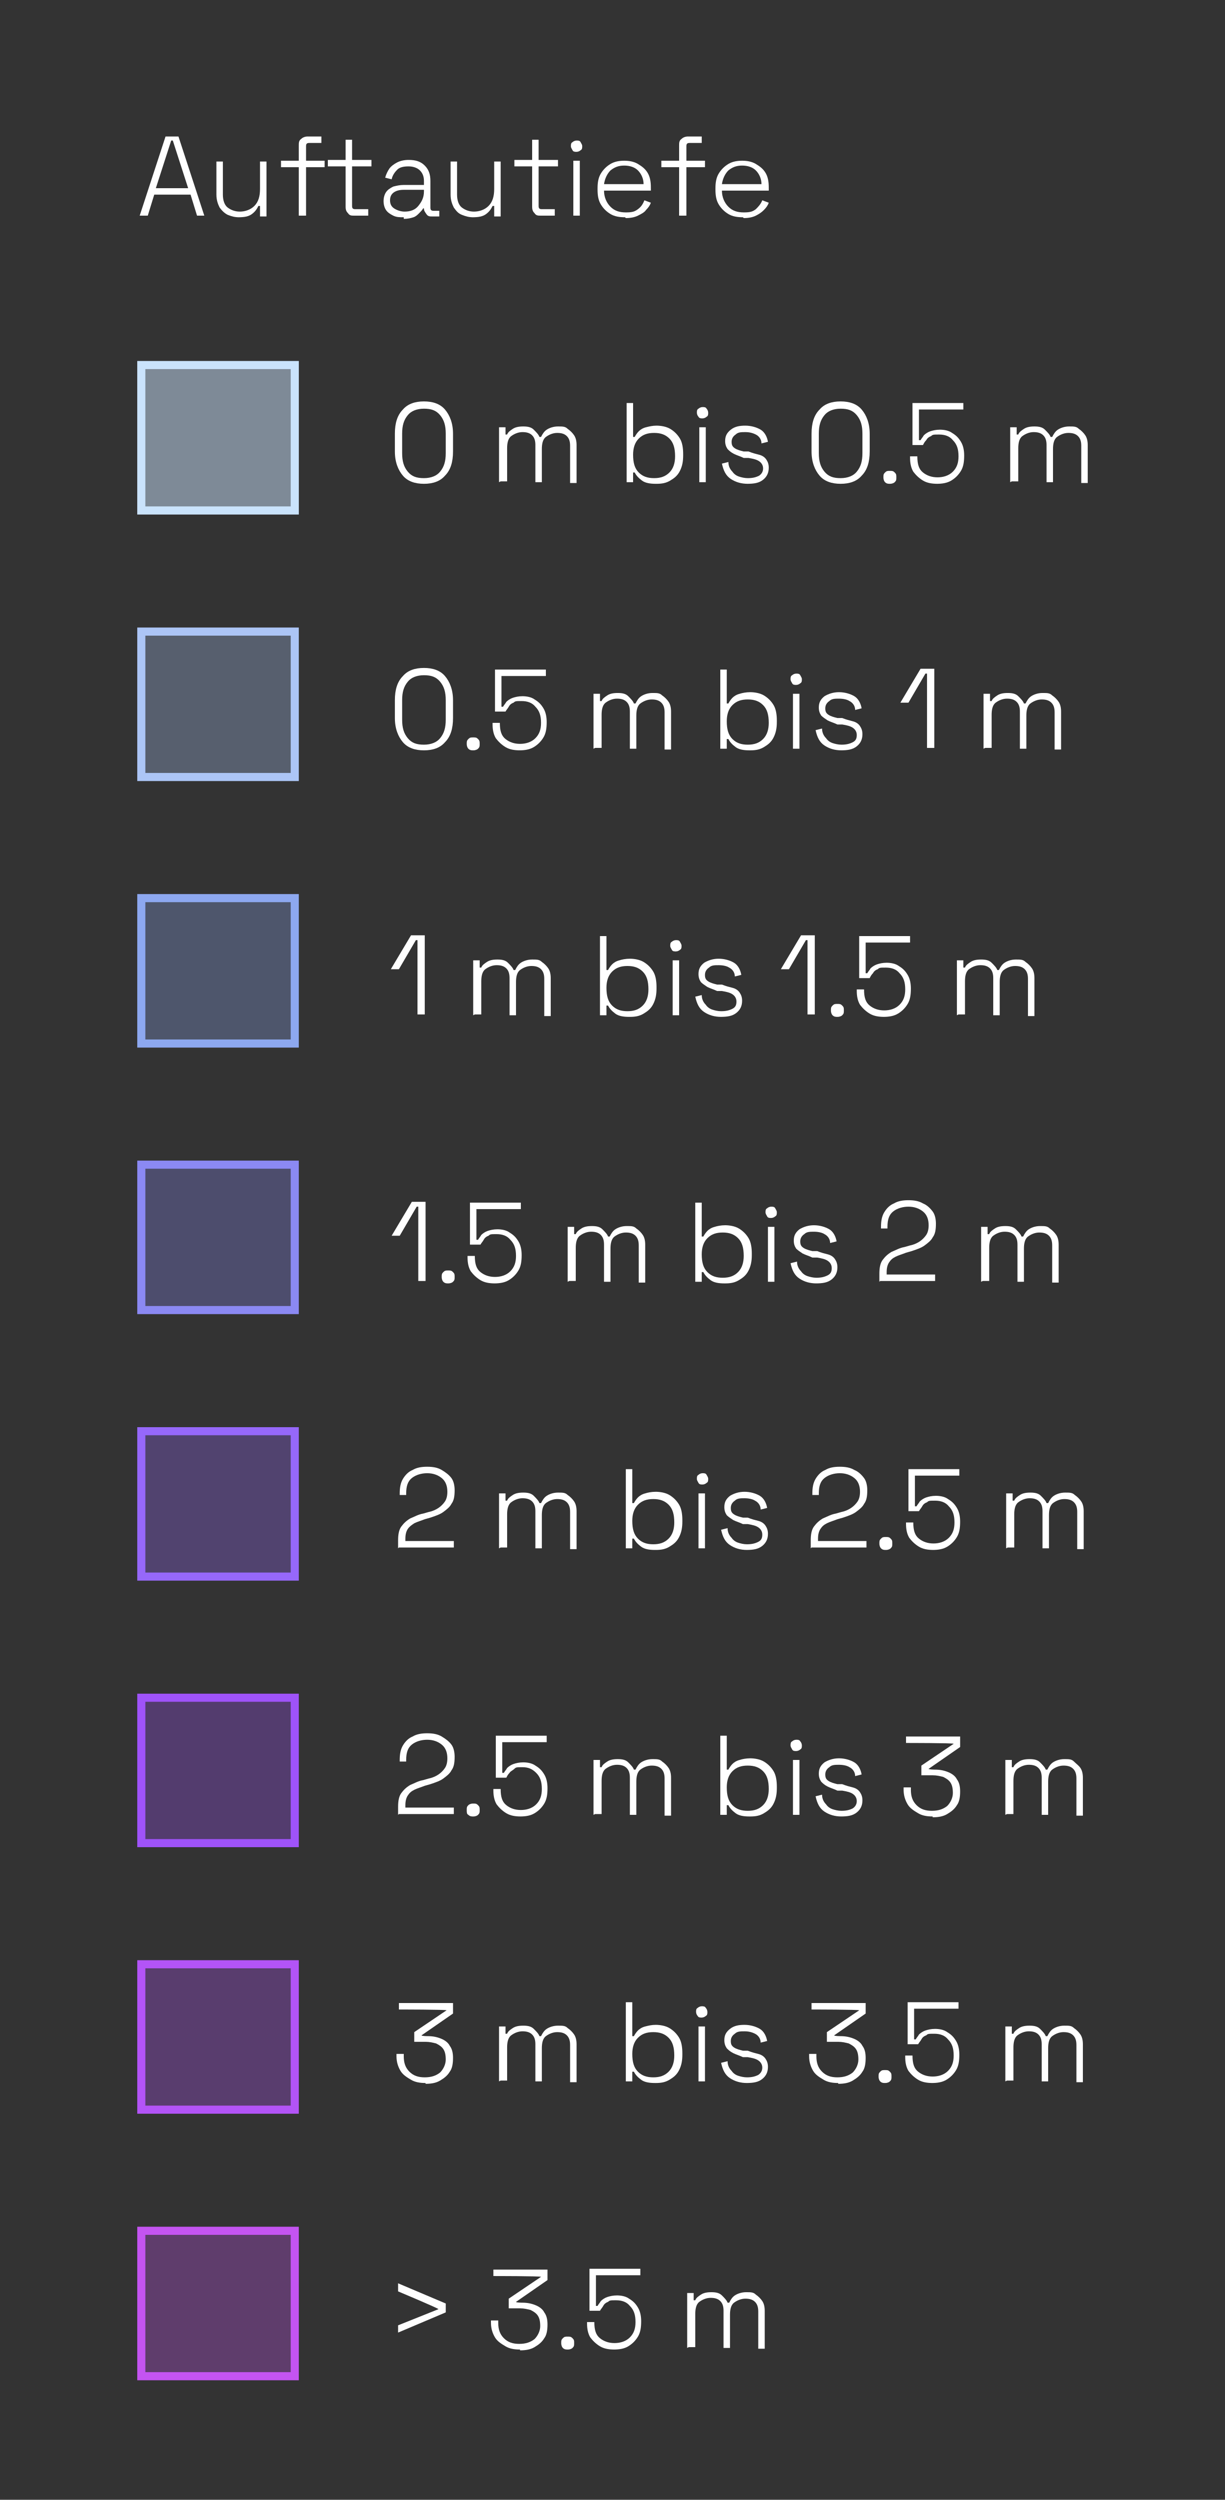 <?xml version="1.0" encoding="UTF-8"?>
<svg id="Ebene_1" data-name="Ebene 1" xmlns="http://www.w3.org/2000/svg" version="1.1" viewBox="0 0 151.7 309.5">
  <rect x="0" y="0" width="151.7" height="309.5" fill="#333333" stroke="none"/>
  <defs>
    <style>
      .cls-1 {
        fill: #8da8f0;
      }

      .cls-1, .cls-2, .cls-3, .cls-4, .cls-5, .cls-6, .cls-7, .cls-8, .cls-9 {
        stroke-width: 0px;
      }

      .cls-1, .cls-3, .cls-4, .cls-5, .cls-6, .cls-8 {
        opacity: .3;
      }

      .cls-10 {
        stroke: #b354f7;
      }

      .cls-10, .cls-11, .cls-12, .cls-13, .cls-14, .cls-15, .cls-16, .cls-17 {
        fill: none;
      }

      .cls-11 {
        stroke: #acc5f6;
      }

      .cls-18 {
        isolation: isolate;
      }

      .cls-12 {
        stroke: #cae3fc;
      }

      .cls-2 {
        fill: #cae3fc;
        opacity: .5;
      }

      .cls-3 {
        fill: #9668fa;
      }

      .cls-4 {
        fill: #acc5f6;
      }

      .cls-5 {
        fill: #8b89f3;
      }

      .cls-6 {
        fill: #b354f7;
      }

      .cls-13 {
        stroke: #8b89f3;
      }

      .cls-7 {
        fill: #fff;
      }

      .cls-14 {
        stroke: #9668fa;
      }

      .cls-15 {
        stroke: #8da8f0;
      }

      .cls-8 {
        fill: #9f53f9;
      }

      .cls-16 {
        stroke: #9f53f9;
      }

      .cls-17 {
        stroke: #c454f1;
        stroke-miterlimit: 10;
      }

      .cls-9 {
        fill: #c454f1;
        opacity: .3;
      }
    </style>
  </defs>
  <rect class="cls-2" x="17" y="44.7" width="20" height="19"/>
  <rect class="cls-12" x="17.5" y="45.2" width="19" height="18"/>
  <rect class="cls-3" x="17" y="176.7" width="20" height="19"/>
  <rect class="cls-14" x="17.5" y="177.2" width="19" height="18"/>
  <rect class="cls-4" x="17" y="77.7" width="20" height="19"/>
  <rect class="cls-11" x="17.5" y="78.2" width="19" height="18"/>
  <rect class="cls-8" x="17" y="209.7" width="20" height="19"/>
  <rect class="cls-16" x="17.5" y="210.2" width="19" height="18"/>
  <rect class="cls-1" x="17" y="110.7" width="20" height="19"/>
  <rect class="cls-15" x="17.5" y="111.2" width="19" height="18"/>
  <rect class="cls-6" x="17" y="242.7" width="20" height="19"/>
  <rect class="cls-10" x="17.5" y="243.2" width="19" height="18"/>
  <rect class="cls-5" x="17" y="143.7" width="20" height="19"/>
  <rect class="cls-13" x="17.5" y="144.2" width="19" height="18"/>
  <rect class="cls-9" x="17" y="275.7" width="20" height="19"/>
  <rect class="cls-17" x="17.5" y="276.2" width="19" height="18"/>
  <g id="_0_m_bis_0.5_m" data-name=" 0 m bis 0.5 m" class="cls-18">
    <g class="cls-18">
      <path class="cls-7" d="M52.5,59.9c-1.1,0-2-.3-2.6-1-.6-.7-1-1.7-1-3v-2.2c0-1.3.3-2.3,1-3,.6-.7,1.5-1,2.6-1s2,.3,2.6,1c.6.7,1,1.7,1,3v2.2c0,1.3-.3,2.3-1,3-.6.7-1.5,1-2.6,1ZM52.5,59.2c.9,0,1.6-.3,2-.8.5-.6.7-1.3.7-2.3v-2.4c0-1-.2-1.7-.7-2.3-.5-.6-1.1-.8-2-.8s-1.6.3-2,.8c-.5.6-.7,1.3-.7,2.3v2.4c0,1,.2,1.7.7,2.3.5.6,1.1.8,2,.8Z"/>
      <path class="cls-7" d="M61.8,59.7v-6.8h.8v.9h.2c.1-.3.4-.5.7-.7.3-.2.7-.3,1.3-.3s1,.1,1.3.4c.3.3.6.6.7.9h.2c.2-.4.4-.7.7-.9s.8-.4,1.4-.4.9,0,1.2.3c.3.2.6.5.8.8.2.3.3.7.3,1.2v4.7h-.8v-4.6c0-.5-.1-.9-.4-1.2s-.7-.4-1.2-.4-1,.2-1.4.5c-.4.3-.5.9-.5,1.5v4.1h-.8v-4.6c0-.5-.1-.9-.4-1.2s-.7-.4-1.2-.4-1,.2-1.4.5c-.4.3-.5.9-.5,1.5v4.1h-.8Z"/>
      <path class="cls-7" d="M81.2,59.9c-.7,0-1.3-.1-1.7-.4-.4-.3-.7-.6-.9-1h-.2v1.2h-.8v-9.8h.8v4.2h.2c.1-.2.3-.5.5-.7.2-.2.5-.4.9-.5.4-.1.8-.2,1.3-.2s1.2.1,1.7.4c.5.3.9.7,1.2,1.2.3.5.4,1.2.4,1.9v.2c0,.7-.1,1.3-.4,1.9s-.7.9-1.2,1.2c-.5.3-1,.4-1.7.4ZM81,59.2c.8,0,1.4-.2,1.9-.7.5-.5.7-1.2.7-2h0c0-1-.2-1.7-.7-2.2s-1.1-.7-1.9-.7-1.4.2-1.9.7-.7,1.2-.7,2h0c0,1,.2,1.7.7,2.2.5.5,1.1.7,1.9.7Z"/>
      <path class="cls-7" d="M87,51.8c-.2,0-.4,0-.5-.2-.1-.1-.2-.3-.2-.5s0-.4.2-.5c.1-.1.3-.2.5-.2s.4,0,.5.2c.1.1.2.3.2.5s0,.4-.2.5c-.1.1-.3.2-.5.2ZM86.6,59.7v-6.8h.8v6.8h-.8Z"/>
      <path class="cls-7" d="M92.6,59.9c-.8,0-1.5-.2-2.1-.6-.6-.4-.9-1-1.1-1.9l.8-.2c0,.5.2.9.5,1.2.2.3.5.5.8.6.3.1.7.2,1.1.2.6,0,1-.1,1.4-.3.3-.2.5-.5.5-.9s-.2-.7-.5-.9c-.3-.2-.7-.3-1.3-.4h-.6c-.4-.2-.8-.3-1.2-.5s-.6-.4-.8-.6c-.2-.3-.3-.6-.3-1,0-.6.2-1,.7-1.4s1.1-.5,1.8-.5,1.4.2,1.9.5c.5.3.8.9.9,1.5l-.8.2c0-.5-.3-.9-.7-1.1-.4-.2-.8-.3-1.3-.3s-.9,0-1.2.3c-.3.2-.5.5-.5.9s.1.6.4.8c.3.2.7.3,1.1.4h.6c.5.2.9.3,1.3.4.4.1.7.3.9.6.2.3.3.6.3,1,0,.6-.2,1.1-.7,1.5-.5.4-1.1.5-2,.5Z"/>
      <path class="cls-7" d="M104.1,59.9c-1.1,0-2-.3-2.6-1-.6-.7-1-1.7-1-3v-2.2c0-1.3.3-2.3,1-3,.6-.7,1.5-1,2.6-1s2,.3,2.6,1c.6.7,1,1.7,1,3v2.2c0,1.3-.3,2.3-1,3-.6.7-1.5,1-2.6,1ZM104.1,59.2c.9,0,1.6-.3,2-.8.5-.6.7-1.3.7-2.3v-2.4c0-1-.2-1.7-.7-2.3-.5-.6-1.1-.8-2-.8s-1.6.3-2,.8c-.5.6-.7,1.3-.7,2.3v2.4c0,1,.2,1.7.7,2.3.5.6,1.1.8,2,.8Z"/>
      <path class="cls-7" d="M110.2,59.9c-.2,0-.4,0-.6-.2-.1-.1-.2-.3-.2-.6s0-.4.2-.6.3-.2.6-.2.4,0,.6.2.2.3.2.6,0,.4-.2.6c-.1.1-.3.2-.6.2Z"/>
      <path class="cls-7" d="M116.1,59.9c-.7,0-1.3-.1-1.8-.4-.5-.3-.9-.7-1.2-1.1-.3-.5-.4-1.1-.4-1.7v-.2h.9c0,1,.2,1.6.7,2,.5.4,1.1.6,1.8.6s1.4-.2,1.9-.7c.5-.5.7-1.1.7-1.9h0c0-.9-.2-1.5-.7-2-.4-.5-1-.7-1.7-.7s-.8,0-1,.2c-.3.1-.5.3-.6.5-.2.2-.3.4-.4.6h-1.3v-5.2h6.3v.8h-5.5v3.8h.2c.1-.2.3-.4.4-.6.2-.2.5-.4.8-.5s.7-.2,1.2-.2,1.1.1,1.5.4c.5.3.8.6,1.1,1.1s.4,1.1.4,1.7h0c0,.8-.1,1.4-.4,1.9s-.7.9-1.2,1.2-1.1.4-1.8.4Z"/>
      <path class="cls-7" d="M125.1,59.7v-6.8h.8v.9h.2c.1-.3.4-.5.7-.7.3-.2.7-.3,1.3-.3s1,.1,1.3.4.6.6.7.9h.2c.2-.4.4-.7.7-.9s.8-.4,1.4-.4.9,0,1.2.3c.3.2.6.5.8.8.2.3.3.7.3,1.2v4.7h-.8v-4.6c0-.5-.1-.9-.4-1.2s-.7-.4-1.2-.4-1,.2-1.4.5c-.4.3-.5.9-.5,1.5v4.1h-.8v-4.6c0-.5-.1-.9-.4-1.2s-.7-.4-1.2-.4-1,.2-1.4.5-.5.9-.5,1.5v4.1h-.8Z"/>
    </g>
  </g>
  <g id="_1_m_bis_1.5_m" data-name=" 1 m bis 1.5 m" class="cls-18">
    <g class="cls-18">
      <path class="cls-7" d="M51.7,125.7v-9.3h-.2l-2.1,3.6h-1l2.5-4.2h1.7v9.8h-.9Z"/>
      <path class="cls-7" d="M58.6,125.7v-6.8h.8v.9h.2c.1-.3.4-.5.7-.7.3-.2.7-.3,1.3-.3s1,.1,1.3.4c.3.3.6.6.7.9h.2c.2-.4.4-.7.7-.9s.8-.4,1.4-.4.9,0,1.2.3c.3.2.6.5.8.8.2.3.3.7.3,1.2v4.7h-.8v-4.6c0-.5-.1-.9-.4-1.2s-.7-.4-1.2-.4-1,.2-1.4.5c-.4.3-.5.9-.5,1.5v4.1h-.8v-4.6c0-.5-.1-.9-.4-1.2s-.7-.4-1.2-.4-1,.2-1.4.5c-.4.3-.5.9-.5,1.5v4.1h-.8Z"/>
      <path class="cls-7" d="M77.9,125.9c-.7,0-1.3-.1-1.7-.4s-.7-.6-.9-1h-.2v1.2h-.8v-9.8h.8v4.2h.2c.1-.2.3-.5.5-.7.2-.2.5-.4.9-.5.3-.1.8-.2,1.3-.2s1.2.1,1.7.4c.5.3.9.7,1.2,1.2.3.5.4,1.2.4,1.9v.2c0,.7-.1,1.3-.4,1.9s-.7.9-1.2,1.2c-.5.3-1,.4-1.7.4ZM77.7,125.2c.8,0,1.4-.2,1.9-.7.5-.5.7-1.2.7-2h0c0-1-.2-1.7-.7-2.2-.5-.5-1.1-.7-1.9-.7s-1.4.2-1.9.7-.7,1.2-.7,2h0c0,1,.2,1.7.7,2.2.5.5,1.1.7,1.9.7Z"/>
      <path class="cls-7" d="M83.7,117.8c-.2,0-.4,0-.5-.2s-.2-.3-.2-.5,0-.4.2-.5c.1-.1.3-.2.5-.2s.4,0,.5.2.2.3.2.5,0,.4-.2.5c-.1.1-.3.2-.5.2ZM83.3,125.7v-6.8h.8v6.8h-.8Z"/>
      <path class="cls-7" d="M89.3,125.9c-.8,0-1.5-.2-2.1-.6-.6-.4-.9-1-1.1-1.9l.8-.2c0,.5.2.9.5,1.2.2.3.5.5.8.6s.7.2,1.1.2c.6,0,1-.1,1.4-.3s.5-.5.5-.9-.2-.7-.5-.9c-.3-.2-.7-.3-1.3-.4h-.6c-.4-.2-.8-.3-1.2-.5-.3-.2-.6-.4-.8-.6-.2-.3-.3-.6-.3-1,0-.6.2-1,.7-1.4.5-.3,1.1-.5,1.8-.5s1.4.2,1.9.5c.5.3.8.9.9,1.5l-.8.2c0-.5-.3-.9-.7-1.1-.3-.2-.8-.3-1.3-.3s-.9,0-1.2.3c-.3.2-.5.5-.5.9s.1.6.4.8.7.3,1.1.4h.6c.5.2.9.3,1.3.4s.7.3.9.6c.2.3.3.6.3,1,0,.6-.2,1.1-.7,1.5-.5.4-1.1.5-2,.5Z"/>
      <path class="cls-7" d="M100,125.7v-9.3h-.2l-2.1,3.6h-1l2.5-4.2h1.7v9.8h-.9Z"/>
      <path class="cls-7" d="M103.7,125.9c-.2,0-.4,0-.6-.2-.1-.1-.2-.3-.2-.6s0-.4.2-.6.3-.2.6-.2.4,0,.6.2.2.3.2.6,0,.4-.2.6c-.1.1-.3.2-.6.2Z"/>
      <path class="cls-7" d="M109.5,125.9c-.7,0-1.3-.1-1.8-.4-.5-.3-.9-.7-1.2-1.1-.3-.5-.4-1.1-.4-1.7v-.2h.9c0,1,.2,1.6.7,2,.5.4,1.1.6,1.8.6s1.4-.2,1.9-.7c.5-.5.7-1.1.7-1.9h0c0-.9-.2-1.5-.7-2-.4-.5-1-.7-1.7-.7s-.8,0-1,.2c-.3.1-.5.3-.6.5-.2.2-.3.4-.4.6h-1.3v-5.2h6.3v.8h-5.5v3.8h.2c.1-.2.3-.4.4-.6.2-.2.5-.4.8-.5s.7-.2,1.2-.2,1.1.1,1.5.4c.5.3.8.6,1.1,1.1s.4,1.1.4,1.7h0c0,.8-.1,1.4-.4,1.9s-.7.9-1.2,1.2-1.1.4-1.8.4Z"/>
      <path class="cls-7" d="M118.5,125.7v-6.8h.8v.9h.2c.1-.3.4-.5.7-.7.3-.2.7-.3,1.3-.3s1,.1,1.3.4.6.6.7.9h.2c.2-.4.4-.7.7-.9s.8-.4,1.4-.4.9,0,1.2.3c.3.2.6.5.8.8.2.3.3.7.3,1.2v4.7h-.8v-4.6c0-.5-.1-.9-.4-1.2s-.7-.4-1.2-.4-1,.2-1.4.5c-.4.3-.5.9-.5,1.5v4.1h-.8v-4.6c0-.5-.1-.9-.4-1.2s-.7-.4-1.2-.4-1,.2-1.4.5-.5.9-.5,1.5v4.1h-.8Z"/>
    </g>
  </g>
  <g id="_2_m_bis_2.5_m" data-name=" 2 m bis 2.5 m" class="cls-18">
    <g class="cls-18">
      <path class="cls-7" d="M49.3,191.7v-1c0-.7.1-1.3.4-1.7s.6-.7,1.1-1c.5-.2,1-.5,1.6-.6l.7-.2c.5-.1.9-.3,1.2-.5.3-.2.6-.5.8-.8.2-.3.3-.7.3-1.2h0c0-.7-.2-1.3-.7-1.7-.5-.4-1.1-.6-1.8-.6s-1.4.2-1.9.6c-.5.4-.7,1-.7,1.9v.2h-.8v-.2c0-.7.1-1.3.4-1.8.3-.5.7-.9,1.2-1.1.5-.3,1.1-.4,1.8-.4s1.3.1,1.8.4.9.6,1.2,1c.3.4.4,1,.4,1.5h0c0,.8-.1,1.3-.4,1.7-.2.4-.6.7-1,1-.4.3-1,.5-1.6.7l-.7.2c-.5.2-.9.3-1.3.5-.3.2-.6.4-.8.7-.2.3-.3.7-.3,1.2v.3h6v.8h-6.8Z"/>
      <path class="cls-7" d="M61.8,191.7v-6.8h.8v.9h.2c.1-.3.4-.5.7-.7.3-.2.7-.3,1.3-.3s1,.1,1.3.4c.3.3.6.6.7.9h.2c.2-.4.4-.7.7-.9s.8-.4,1.4-.4.9,0,1.2.3c.3.2.6.5.8.8.2.3.3.7.3,1.2v4.7h-.8v-4.6c0-.5-.1-.9-.4-1.2s-.7-.4-1.2-.4-1,.2-1.4.5c-.4.3-.5.9-.5,1.5v4.1h-.8v-4.6c0-.5-.1-.9-.4-1.2s-.7-.4-1.2-.4-1,.2-1.4.5c-.4.3-.5.9-.5,1.5v4.1h-.8Z"/>
      <path class="cls-7" d="M81.1,191.9c-.7,0-1.3-.1-1.7-.4s-.7-.6-.9-1h-.2v1.2h-.8v-9.8h.8v4.2h.2c.1-.2.3-.5.5-.7.2-.2.5-.4.9-.5.3-.1.8-.2,1.3-.2s1.2.1,1.7.4c.5.3.9.7,1.2,1.2.3.5.4,1.2.4,1.9v.2c0,.7-.1,1.3-.4,1.9s-.7.9-1.2,1.2c-.5.3-1,.4-1.7.4ZM80.9,191.2c.8,0,1.4-.2,1.9-.7.5-.5.7-1.2.7-2h0c0-1-.2-1.7-.7-2.2-.5-.5-1.1-.7-1.9-.7s-1.4.2-1.9.7-.7,1.2-.7,2h0c0,1,.2,1.7.7,2.2.5.5,1.1.7,1.9.7Z"/>
      <path class="cls-7" d="M87,183.8c-.2,0-.4,0-.5-.2s-.2-.3-.2-.5,0-.4.2-.5c.1-.1.3-.2.5-.2s.4,0,.5.2.2.3.2.5,0,.4-.2.5c-.1.1-.3.2-.5.2ZM86.5,191.7v-6.8h.8v6.8h-.8Z"/>
      <path class="cls-7" d="M92.5,191.9c-.8,0-1.5-.2-2.1-.6-.6-.4-.9-1-1.1-1.9l.8-.2c0,.5.2.9.5,1.2.2.3.5.5.8.6s.7.2,1.1.2c.6,0,1-.1,1.4-.3s.5-.5.5-.9-.2-.7-.5-.9c-.3-.2-.7-.3-1.3-.4h-.6c-.4-.2-.8-.3-1.2-.5-.3-.2-.6-.4-.8-.6-.2-.3-.3-.6-.3-1,0-.6.2-1,.7-1.4.5-.3,1.1-.5,1.8-.5s1.4.2,1.9.5c.5.3.8.9.9,1.5l-.8.2c0-.5-.3-.9-.7-1.1-.3-.2-.8-.3-1.3-.3s-.9,0-1.2.3c-.3.2-.5.5-.5.9s.1.6.4.8.7.3,1.1.4h.6c.5.2.9.3,1.3.4s.7.3.9.6c.2.3.3.6.3,1,0,.6-.2,1.1-.7,1.5-.5.4-1.1.5-2,.5Z"/>
      <path class="cls-7" d="M100.4,191.7v-1c0-.7.1-1.3.4-1.7s.6-.7,1.1-1c.5-.2,1-.5,1.6-.6l.7-.2c.5-.1.9-.3,1.2-.5.3-.2.6-.5.8-.8s.3-.7.3-1.2h0c0-.7-.2-1.3-.7-1.7-.5-.4-1.1-.6-1.8-.6s-1.4.2-1.9.6c-.5.4-.7,1-.7,1.9v.2h-.8v-.2c0-.7.1-1.3.4-1.8s.7-.9,1.2-1.1c.5-.3,1.1-.4,1.8-.4s1.3.1,1.8.4c.5.2.9.6,1.2,1s.4,1,.4,1.5h0c0,.8-.1,1.3-.4,1.7-.2.4-.6.7-1,1-.4.3-1,.5-1.6.7l-.7.2c-.5.2-.9.3-1.3.5-.4.2-.6.4-.8.7-.2.3-.3.7-.3,1.2v.3h6v.8h-6.8Z"/>
      <path class="cls-7" d="M109.7,191.9c-.2,0-.4,0-.6-.2-.1-.1-.2-.3-.2-.6s0-.4.2-.6.3-.2.6-.2.4,0,.6.2.2.3.2.6,0,.4-.2.6c-.1.1-.3.2-.6.2Z"/>
      <path class="cls-7" d="M115.6,191.9c-.7,0-1.3-.1-1.8-.4s-.9-.7-1.2-1.1c-.3-.5-.4-1.1-.4-1.7v-.2h.9c0,1,.2,1.6.7,2s1.1.6,1.8.6,1.4-.2,1.9-.7c.5-.5.7-1.1.7-1.9h0c0-.9-.2-1.5-.7-2-.4-.5-1-.7-1.7-.7s-.8,0-1,.2c-.3.1-.5.3-.6.5s-.3.4-.4.6h-1.3v-5.2h6.3v.8h-5.5v3.8h.2c.1-.2.3-.4.4-.6.2-.2.5-.4.8-.5.3-.1.7-.2,1.2-.2s1.1.1,1.5.4c.5.3.8.6,1.1,1.1.3.5.4,1.1.4,1.7h0c0,.8-.1,1.4-.4,1.9s-.7.9-1.2,1.2-1.1.4-1.8.4Z"/>
      <path class="cls-7" d="M124.6,191.7v-6.8h.8v.9h.2c.1-.3.4-.5.7-.7.3-.2.7-.3,1.3-.3s1,.1,1.3.4c.3.3.6.6.7.9h.2c.2-.4.4-.7.7-.9s.8-.4,1.4-.4.9,0,1.2.3c.3.2.6.5.8.8.2.3.3.7.3,1.2v4.7h-.8v-4.6c0-.5-.1-.9-.4-1.2s-.7-.4-1.2-.4-1,.2-1.4.5c-.4.3-.5.9-.5,1.5v4.1h-.8v-4.6c0-.5-.1-.9-.4-1.2s-.7-.4-1.2-.4-1,.2-1.4.5c-.4.3-.5.9-.5,1.5v4.1h-.8Z"/>
    </g>
  </g>
  <g id="_2.5_m_bis_3_m" data-name=" 2.5 m bis 3 m" class="cls-18">
    <g class="cls-18">
      <path class="cls-7" d="M49.3,224.7v-1c0-.7.1-1.3.4-1.7s.6-.7,1.1-1c.5-.2,1-.5,1.6-.6l.7-.2c.5-.1.9-.3,1.2-.5.3-.2.6-.5.8-.8.2-.3.3-.7.3-1.2h0c0-.7-.2-1.3-.7-1.7-.5-.4-1.1-.6-1.8-.6s-1.4.2-1.9.6c-.5.4-.7,1-.7,1.9v.2h-.8v-.2c0-.7.1-1.3.4-1.8s.7-.9,1.2-1.1c.5-.3,1.1-.4,1.8-.4s1.3.1,1.8.4.9.6,1.2,1c.3.4.4,1,.4,1.5h0c0,.8-.1,1.3-.4,1.7-.2.4-.6.7-1,1-.4.3-1,.5-1.6.7l-.7.2c-.5.2-.9.3-1.3.5s-.6.4-.8.7c-.2.3-.3.7-.3,1.2v.3h6v.8h-6.8Z"/>
      <path class="cls-7" d="M58.6,224.9c-.2,0-.4,0-.6-.2-.2-.1-.2-.3-.2-.6s0-.4.2-.6c.1-.1.3-.2.6-.2s.4,0,.6.2.2.3.2.6,0,.4-.2.6c-.1.1-.3.2-.6.2Z"/>
      <path class="cls-7" d="M64.5,224.9c-.7,0-1.3-.1-1.8-.4s-.9-.7-1.2-1.1c-.3-.5-.4-1.1-.4-1.7v-.2h.9c0,1,.2,1.6.7,2,.5.4,1.1.6,1.8.6s1.4-.2,1.9-.7c.5-.5.7-1.1.7-1.9h0c0-.9-.2-1.5-.7-2s-1-.7-1.7-.7-.8,0-1,.2-.5.3-.6.5c-.2.2-.3.4-.4.6h-1.3v-5.2h6.3v.8h-5.5v3.8h.2c.1-.2.3-.4.4-.6.2-.2.5-.4.8-.5.3-.1.7-.2,1.2-.2s1.1.1,1.5.4c.5.3.8.6,1.1,1.1.3.5.4,1.1.4,1.7h0c0,.8-.1,1.4-.4,1.9s-.7.9-1.2,1.2c-.5.3-1.1.4-1.8.4Z"/>
      <path class="cls-7" d="M73.5,224.7v-6.8h.8v.9h.2c.1-.3.4-.5.7-.7.3-.2.7-.3,1.3-.3s1,.1,1.3.4c.3.3.6.6.7.9h.2c.2-.4.4-.7.7-.9s.8-.4,1.4-.4.9,0,1.2.3c.3.2.6.5.8.8.2.3.3.7.3,1.2v4.7h-.8v-4.6c0-.5-.1-.9-.4-1.2-.3-.3-.7-.4-1.2-.4s-1,.2-1.4.5-.5.9-.5,1.5v4.1h-.8v-4.6c0-.5-.1-.9-.4-1.2s-.7-.4-1.2-.4-1,.2-1.4.5-.5.9-.5,1.5v4.1h-.8Z"/>
      <path class="cls-7" d="M92.8,224.9c-.7,0-1.3-.1-1.7-.4-.4-.3-.7-.6-.9-1h-.2v1.2h-.8v-9.8h.8v4.2h.2c.1-.2.3-.5.5-.7s.5-.4.9-.5c.3-.1.8-.2,1.3-.2s1.2.1,1.7.4c.5.3.9.7,1.2,1.2.3.5.4,1.2.4,1.9v.2c0,.7-.1,1.3-.4,1.9s-.7.9-1.2,1.2c-.5.3-1,.4-1.7.4ZM92.6,224.2c.8,0,1.4-.2,1.9-.7.5-.5.7-1.2.7-2h0c0-1-.2-1.7-.7-2.2s-1.1-.7-1.9-.7-1.4.2-1.9.7-.7,1.2-.7,2h0c0,1,.2,1.7.7,2.2.5.5,1.1.7,1.9.7Z"/>
      <path class="cls-7" d="M98.6,216.8c-.2,0-.4,0-.5-.2s-.2-.3-.2-.5,0-.4.2-.5c.1-.1.3-.2.5-.2s.4,0,.5.2c.1.1.2.3.2.5s0,.4-.2.5c-.1.1-.3.2-.5.2ZM98.2,224.7v-6.8h.8v6.8h-.8Z"/>
      <path class="cls-7" d="M104.2,224.9c-.8,0-1.5-.2-2.1-.6-.6-.4-.9-1-1.1-1.9l.8-.2c0,.5.2.9.5,1.2.2.3.5.5.8.6.3.1.7.2,1.1.2.6,0,1-.1,1.4-.3.3-.2.5-.5.5-.9s-.2-.7-.5-.9c-.3-.2-.7-.3-1.3-.4h-.6c-.4-.2-.8-.3-1.2-.5s-.6-.4-.8-.6c-.2-.3-.3-.6-.3-1,0-.6.2-1,.7-1.4.5-.3,1.1-.5,1.8-.5s1.4.2,1.9.5c.5.3.8.9.9,1.5l-.8.2c0-.5-.3-.9-.7-1.1-.3-.2-.8-.3-1.3-.3s-.9,0-1.2.3c-.3.2-.5.5-.5.9s.1.6.4.8c.3.2.7.3,1.1.4h.6c.5.2.9.3,1.3.4s.7.3.9.6c.2.3.3.6.3,1,0,.6-.2,1.1-.7,1.5-.5.4-1.1.5-2,.5Z"/>
      <path class="cls-7" d="M115.5,224.9c-.7,0-1.3-.1-1.8-.4-.5-.3-1-.6-1.3-1.1s-.5-1.1-.5-1.8v-.3h.9v.3c0,.8.2,1.4.7,1.9.5.5,1.1.7,1.9.7s1.4-.2,1.9-.6c.4-.4.7-1,.7-1.6h0c0-.6-.1-1-.3-1.3s-.5-.5-.9-.7c-.4-.1-.8-.2-1.3-.2h-1.4v-1.2l4-2.7h0c0-.1-5.9-.1-5.9-.1v-.8h6.7v1.3l-3.9,2.7h0c0,.1.8.1.8.1.6,0,1.1.1,1.6.3s.9.5,1.1.9c.3.4.4.9.4,1.5h0c0,.7-.1,1.3-.4,1.7-.3.5-.7.8-1.2,1.1-.5.3-1.1.4-1.8.4Z"/>
      <path class="cls-7" d="M124.5,224.7v-6.8h.8v.9h.2c.1-.3.4-.5.7-.7.3-.2.7-.3,1.3-.3s1,.1,1.3.4c.3.3.6.6.7.9h.2c.2-.4.4-.7.7-.9s.8-.4,1.4-.4.9,0,1.2.3.6.5.8.8c.2.3.3.7.3,1.2v4.7h-.8v-4.6c0-.5-.1-.9-.4-1.2s-.7-.4-1.2-.4-1,.2-1.4.5c-.4.3-.5.9-.5,1.5v4.1h-.8v-4.6c0-.5-.1-.9-.4-1.2-.3-.3-.7-.4-1.2-.4s-1,.2-1.4.5c-.4.3-.5.9-.5,1.5v4.1h-.8Z"/>
    </g>
  </g>
  <g id="_3_m_bis_3.5_m" data-name=" 3 m bis 3.5 m" class="cls-18">
    <g class="cls-18">
      <path class="cls-7" d="M52.7,257.9c-.7,0-1.3-.1-1.8-.4-.5-.3-1-.6-1.3-1.1-.3-.5-.5-1.1-.5-1.8v-.3h.9v.3c0,.8.2,1.4.7,1.9.5.5,1.1.7,1.9.7s1.4-.2,1.9-.6c.4-.4.7-1,.7-1.6h0c0-.6-.1-1-.3-1.3s-.5-.5-.9-.7c-.4-.1-.8-.2-1.3-.2h-1.4v-1.2l4-2.7h0c0-.1-5.9-.1-5.9-.1v-.8h6.7v1.3l-3.9,2.7h0c0,.1.8.1.8.1.6,0,1.1.1,1.6.3.5.2.9.5,1.1.9.3.4.4.9.4,1.5h0c0,.7-.1,1.3-.4,1.7-.3.5-.7.8-1.2,1.1-.5.3-1.1.4-1.8.4Z"/>
      <path class="cls-7" d="M61.8,257.7v-6.8h.8v.9h.2c.1-.3.4-.5.7-.7.3-.2.7-.3,1.3-.3s1,.1,1.3.4.6.6.7.9h.2c.2-.4.4-.7.7-.9s.8-.4,1.4-.4.9,0,1.2.3c.3.2.6.5.8.8.2.3.3.7.3,1.2v4.7h-.8v-4.6c0-.5-.1-.9-.4-1.2s-.7-.4-1.2-.4-1,.2-1.4.5c-.4.3-.5.9-.5,1.5v4.1h-.8v-4.6c0-.5-.1-.9-.4-1.2s-.7-.4-1.2-.4-1,.2-1.4.5-.5.9-.5,1.5v4.1h-.8Z"/>
      <path class="cls-7" d="M81.1,257.9c-.7,0-1.3-.1-1.7-.4-.4-.3-.7-.6-.9-1h-.2v1.2h-.8v-9.8h.8v4.2h.2c.1-.2.3-.5.5-.7.2-.2.5-.4.9-.5.4-.1.8-.2,1.3-.2s1.2.1,1.7.4c.5.3.9.7,1.2,1.2.3.5.4,1.2.4,1.9v.2c0,.7-.1,1.3-.4,1.9s-.7.9-1.2,1.2c-.5.3-1,.4-1.7.4ZM80.9,257.2c.8,0,1.4-.2,1.9-.7.5-.5.7-1.2.7-2h0c0-1-.2-1.7-.7-2.2s-1.1-.7-1.9-.7-1.4.2-1.9.7-.7,1.2-.7,2h0c0,1,.2,1.7.7,2.2.5.5,1.1.7,1.9.7Z"/>
      <path class="cls-7" d="M86.9,249.8c-.2,0-.4,0-.5-.2-.1-.1-.2-.3-.2-.5s0-.4.2-.5c.1-.1.3-.2.5-.2s.4,0,.5.2c.1.1.2.3.2.5s0,.4-.2.5c-.1.1-.3.2-.5.2ZM86.5,257.7v-6.8h.8v6.8h-.8Z"/>
      <path class="cls-7" d="M92.5,257.9c-.8,0-1.5-.2-2.1-.6-.6-.4-.9-1-1.1-1.9l.8-.2c0,.5.2.9.5,1.2.2.3.5.5.8.6.3.1.7.2,1.1.2.6,0,1-.1,1.4-.3.3-.2.5-.5.5-.9s-.2-.7-.5-.9c-.3-.2-.7-.3-1.3-.4h-.6c-.4-.2-.8-.3-1.2-.5s-.6-.4-.8-.6c-.2-.3-.3-.6-.3-1,0-.6.2-1,.7-1.4s1.1-.5,1.8-.5,1.4.2,1.9.5c.5.3.8.9.9,1.5l-.8.2c0-.5-.3-.9-.7-1.1-.4-.2-.8-.3-1.3-.3s-.9,0-1.2.3c-.3.2-.5.5-.5.9s.1.6.4.8c.3.2.7.3,1.1.4h.6c.5.2.9.3,1.3.4.4.1.7.3.9.6.2.3.3.6.3,1,0,.6-.2,1.1-.7,1.5-.5.4-1.1.5-2,.5Z"/>
      <path class="cls-7" d="M103.8,257.9c-.7,0-1.3-.1-1.8-.4-.5-.3-1-.6-1.3-1.1-.3-.5-.5-1.1-.5-1.8v-.3h.9v.3c0,.8.2,1.4.7,1.9.5.5,1.1.7,1.9.7s1.4-.2,1.9-.6c.4-.4.7-1,.7-1.6h0c0-.6-.1-1-.3-1.3-.2-.3-.5-.5-.9-.7-.4-.1-.8-.2-1.3-.2h-1.4v-1.2l4-2.7h0c0-.1-5.9-.1-5.9-.1v-.8h6.7v1.3l-3.9,2.7h0c0,.1.8.1.8.1.6,0,1.1.1,1.6.3.5.2.9.5,1.1.9.3.4.4.9.4,1.5h0c0,.7-.1,1.3-.4,1.7-.3.5-.7.8-1.2,1.1-.5.3-1.1.4-1.8.4Z"/>
      <path class="cls-7" d="M109.6,257.9c-.2,0-.4,0-.6-.2-.1-.1-.2-.3-.2-.6s0-.4.2-.6.3-.2.6-.2.4,0,.6.2.2.3.2.6,0,.4-.2.6c-.1.1-.3.2-.6.2Z"/>
      <path class="cls-7" d="M115.5,257.9c-.7,0-1.3-.1-1.8-.4s-.9-.7-1.2-1.1c-.3-.5-.4-1.1-.4-1.7v-.2h.9c0,1,.2,1.6.7,2s1.1.6,1.8.6,1.4-.2,1.9-.7c.5-.5.7-1.1.7-1.9h0c0-.9-.2-1.5-.7-2-.4-.5-1-.7-1.7-.7s-.8,0-1,.2c-.3.1-.5.3-.6.5s-.3.4-.4.6h-1.3v-5.2h6.3v.8h-5.5v3.8h.2c.1-.2.3-.4.4-.6.2-.2.5-.4.8-.5.3-.1.7-.2,1.2-.2s1.1.1,1.5.4c.5.3.8.6,1.1,1.1.3.5.4,1.1.4,1.7h0c0,.8-.1,1.4-.4,1.9s-.7.9-1.2,1.2-1.1.4-1.8.4Z"/>
      <path class="cls-7" d="M124.5,257.7v-6.8h.8v.9h.2c.1-.3.4-.5.7-.7.3-.2.7-.3,1.3-.3s1,.1,1.3.4.6.6.7.9h.2c.2-.4.4-.7.7-.9s.8-.4,1.4-.4.9,0,1.2.3c.3.2.6.5.8.8.2.3.3.7.3,1.2v4.7h-.8v-4.6c0-.5-.1-.9-.4-1.2s-.7-.4-1.2-.4-1,.2-1.4.5c-.4.3-.5.9-.5,1.5v4.1h-.8v-4.6c0-.5-.1-.9-.4-1.2s-.7-.4-1.2-.4-1,.2-1.4.5-.5.9-.5,1.5v4.1h-.8Z"/>
    </g>
  </g>
  <g id="_3.5_m" data-name=" 3.5 m" class="cls-18">
    <g class="cls-18">
      <path class="cls-7" d="M49.3,288.9v-1l5-2h0c0-.1-5-2.2-5-2.2v-1l5.9,2.5v1.1l-5.9,2.5Z"/>
      <path class="cls-7" d="M64.4,290.9c-.7,0-1.3-.1-1.8-.4-.5-.3-1-.6-1.3-1.1-.3-.5-.5-1.1-.5-1.8v-.3h.9v.3c0,.8.2,1.4.7,1.9.5.5,1.1.7,1.9.7s1.4-.2,1.9-.6c.4-.4.7-1,.7-1.6h0c0-.6-.1-1-.3-1.3s-.5-.5-.9-.7c-.4-.1-.8-.2-1.3-.2h-1.4v-1.2l4-2.7h0c0-.1-5.9-.1-5.9-.1v-.8h6.7v1.3l-3.9,2.7h0c0,.1.8.1.8.1.6,0,1.1.1,1.6.3.5.2.9.5,1.1.9.3.4.4.9.4,1.5h0c0,.7-.1,1.3-.4,1.7-.3.5-.7.8-1.2,1.1-.5.3-1.1.4-1.8.4Z"/>
      <path class="cls-7" d="M70.3,290.9c-.2,0-.4,0-.6-.2-.1-.1-.2-.3-.2-.6s0-.4.2-.6.3-.2.6-.2.4,0,.6.2.2.3.2.6,0,.4-.2.6c-.1.1-.3.2-.6.2Z"/>
      <path class="cls-7" d="M76.1,290.9c-.7,0-1.3-.1-1.8-.4s-.9-.7-1.2-1.1c-.3-.5-.4-1.1-.4-1.7v-.2h.9c0,1,.2,1.6.7,2s1.1.6,1.8.6,1.4-.2,1.9-.7c.5-.5.7-1.1.7-1.9h0c0-.9-.2-1.5-.7-2-.4-.5-1-.7-1.7-.7s-.8,0-1,.2c-.3.1-.5.3-.6.5s-.3.4-.4.6h-1.3v-5.2h6.3v.8h-5.5v3.8h.2c.1-.2.3-.4.4-.6.2-.2.5-.4.8-.5.3-.1.7-.2,1.2-.2s1.1.1,1.5.4c.5.3.8.6,1.1,1.1.3.5.4,1.1.4,1.7h0c0,.8-.1,1.4-.4,1.9s-.7.9-1.2,1.2-1.1.4-1.8.4Z"/>
      <path class="cls-7" d="M85.1,290.7v-6.8h.8v.9h.2c.1-.3.4-.5.7-.7.3-.2.7-.3,1.3-.3s1,.1,1.3.4c.3.3.6.6.7.9h.2c.2-.4.4-.7.7-.9s.8-.4,1.4-.4.9,0,1.2.3c.3.2.6.5.8.8.2.3.3.7.3,1.2v4.7h-.8v-4.6c0-.5-.1-.9-.4-1.2s-.7-.4-1.2-.4-1,.2-1.4.5c-.4.3-.5.9-.5,1.5v4.1h-.8v-4.6c0-.5-.1-.9-.4-1.2s-.7-.4-1.2-.4-1,.2-1.4.5c-.4.3-.5.9-.5,1.5v4.1h-.8Z"/>
    </g>
  </g>
  <g id="_0.5_m_bis_1_m_" data-name=" 0.5 m bis 1 m " class="cls-18">
    <g class="cls-18">
      <path class="cls-7" d="M52.5,92.9c-1.1,0-2-.3-2.6-1-.6-.7-1-1.7-1-3v-2.2c0-1.3.3-2.3,1-3,.6-.7,1.5-1,2.6-1s2,.3,2.6,1c.6.7,1,1.7,1,3v2.2c0,1.3-.3,2.3-1,3-.6.7-1.5,1-2.6,1ZM52.5,92.2c.9,0,1.6-.3,2-.8.5-.6.7-1.3.7-2.3v-2.4c0-1-.2-1.7-.7-2.3-.5-.6-1.1-.8-2-.8s-1.6.3-2,.8c-.5.6-.7,1.3-.7,2.3v2.4c0,1,.2,1.7.7,2.3.5.6,1.1.8,2,.8Z"/>
      <path class="cls-7" d="M58.6,92.9c-.2,0-.4,0-.6-.2-.1-.1-.2-.3-.2-.6s0-.4.2-.6.3-.2.6-.2.4,0,.6.2.2.3.2.6,0,.4-.2.6c-.1.1-.3.2-.6.2Z"/>
      <path class="cls-7" d="M64.4,92.9c-.7,0-1.3-.1-1.8-.4s-.9-.7-1.2-1.1c-.3-.5-.4-1.1-.4-1.7v-.2h.9c0,1,.2,1.6.7,2s1.1.6,1.8.6,1.4-.2,1.9-.7c.5-.5.7-1.1.7-1.9h0c0-.9-.2-1.5-.7-2-.4-.5-1-.7-1.7-.7s-.8,0-1,.2c-.3.1-.5.3-.6.5s-.3.4-.4.6h-1.3v-5.2h6.3v.8h-5.5v3.8h.2c.1-.2.3-.4.4-.6.2-.2.5-.4.8-.5.3-.1.7-.2,1.2-.2s1.1.1,1.5.4c.5.3.8.6,1.1,1.1.3.5.4,1.1.4,1.7h0c0,.8-.1,1.4-.4,1.9s-.7.9-1.2,1.2-1.1.4-1.8.4Z"/>
      <path class="cls-7" d="M73.5,92.7v-6.8h.8v.9h.2c.1-.3.4-.5.7-.7.3-.2.7-.3,1.3-.3s1,.1,1.3.4c.3.3.6.6.7.9h.2c.2-.4.4-.7.7-.9s.8-.4,1.4-.4.9,0,1.2.3c.3.2.6.5.8.8.2.3.3.7.3,1.2v4.7h-.8v-4.6c0-.5-.1-.9-.4-1.2s-.7-.4-1.2-.4-1,.2-1.4.5c-.4.3-.5.9-.5,1.5v4.1h-.8v-4.6c0-.5-.1-.9-.4-1.2s-.7-.4-1.2-.4-1,.2-1.4.5c-.4.3-.5.9-.5,1.5v4.1h-.8Z"/>
      <path class="cls-7" d="M92.8,92.9c-.7,0-1.3-.1-1.7-.4s-.7-.6-.9-1h-.2v1.2h-.8v-9.8h.8v4.2h.2c.1-.2.3-.5.5-.7.2-.2.5-.4.9-.5.3-.1.8-.2,1.3-.2s1.2.1,1.7.4c.5.3.9.7,1.2,1.2.3.5.4,1.2.4,1.9v.2c0,.7-.1,1.3-.4,1.9s-.7.9-1.2,1.2c-.5.3-1,.4-1.7.4ZM92.6,92.2c.8,0,1.4-.2,1.9-.7.5-.5.7-1.2.7-2h0c0-1-.2-1.7-.7-2.2-.5-.5-1.1-.7-1.9-.7s-1.4.2-1.9.7-.7,1.2-.7,2h0c0,1,.2,1.7.7,2.2.5.5,1.1.7,1.9.7Z"/>
      <path class="cls-7" d="M98.6,84.8c-.2,0-.4,0-.5-.2s-.2-.3-.2-.5,0-.4.2-.5c.1-.1.3-.2.5-.2s.4,0,.5.2.2.3.2.5,0,.4-.2.5c-.1.1-.3.2-.5.2ZM98.2,92.7v-6.8h.8v6.8h-.8Z"/>
      <path class="cls-7" d="M104.2,92.9c-.8,0-1.5-.2-2.1-.6-.6-.4-.9-1-1.1-1.9l.8-.2c0,.5.2.9.5,1.2.2.3.5.5.8.6s.7.2,1.1.2c.6,0,1-.1,1.4-.3s.5-.5.5-.9-.2-.7-.5-.9c-.3-.2-.7-.3-1.3-.4h-.6c-.4-.2-.8-.3-1.2-.5-.3-.2-.6-.4-.8-.6-.2-.3-.3-.6-.3-1,0-.6.2-1,.7-1.4.5-.3,1.1-.5,1.8-.5s1.4.2,1.9.5c.5.3.8.9.9,1.5l-.8.2c0-.5-.3-.9-.7-1.1-.3-.2-.8-.3-1.3-.3s-.9,0-1.2.3c-.3.2-.5.5-.5.9s.1.6.4.8.7.3,1.1.4h.6c.5.2.9.3,1.3.4s.7.3.9.6c.2.3.3.6.3,1,0,.6-.2,1.1-.7,1.5-.5.4-1.1.5-2,.5Z"/>
      <path class="cls-7" d="M114.8,92.7v-9.3h-.2l-2.1,3.6h-1l2.5-4.2h1.7v9.8h-.9Z"/>
      <path class="cls-7" d="M121.8,92.7v-6.8h.8v.9h.2c.1-.3.4-.5.7-.7.3-.2.7-.3,1.3-.3s1,.1,1.3.4c.3.3.6.6.7.9h.2c.2-.4.4-.7.7-.9s.8-.4,1.4-.4.9,0,1.2.3c.3.2.6.5.8.8.2.3.3.7.3,1.2v4.7h-.8v-4.6c0-.5-.1-.9-.4-1.2s-.7-.4-1.2-.4-1,.2-1.4.5c-.4.3-.5.9-.5,1.5v4.1h-.8v-4.6c0-.5-.1-.9-.4-1.2s-.7-.4-1.2-.4-1,.2-1.4.5c-.4.3-.5.9-.5,1.5v4.1h-.8Z"/>
    </g>
  </g>
  <g id="_1.5_m_bis_2_m_" data-name=" 1.5 m bis 2 m " class="cls-18">
    <g class="cls-18">
      <path class="cls-7" d="M51.8,158.7v-9.3h-.2l-2.1,3.6h-1l2.5-4.2h1.7v9.8h-.9Z"/>
      <path class="cls-7" d="M55.5,158.9c-.2,0-.4,0-.6-.2-.1-.1-.2-.3-.2-.6s0-.4.2-.6.3-.2.6-.2.4,0,.6.2.2.3.2.6,0,.4-.2.6c-.1.1-.3.2-.6.2Z"/>
      <path class="cls-7" d="M61.3,158.9c-.7,0-1.3-.1-1.8-.4s-.9-.7-1.2-1.1c-.3-.5-.4-1.1-.4-1.7v-.2h.9c0,1,.2,1.6.7,2s1.1.6,1.8.6,1.4-.2,1.9-.7c.5-.5.7-1.1.7-1.9h0c0-.9-.2-1.5-.7-2-.4-.5-1-.7-1.7-.7s-.8,0-1,.2c-.3.1-.5.3-.6.5s-.3.4-.4.6h-1.3v-5.2h6.3v.8h-5.5v3.8h.2c.1-.2.3-.4.4-.6.2-.2.5-.4.8-.5.3-.1.7-.2,1.2-.2s1.1.1,1.5.4c.5.3.8.6,1.1,1.1.3.5.4,1.1.4,1.7h0c0,.8-.1,1.4-.4,1.9s-.7.9-1.2,1.2-1.1.4-1.8.4Z"/>
      <path class="cls-7" d="M70.3,158.7v-6.8h.8v.9h.2c.1-.3.4-.5.7-.7.3-.2.7-.3,1.3-.3s1,.1,1.3.4c.3.3.6.6.7.9h.2c.2-.4.4-.7.7-.9s.8-.4,1.4-.4.9,0,1.2.3c.3.2.6.5.8.8.2.3.3.7.3,1.2v4.7h-.8v-4.6c0-.5-.1-.9-.4-1.2s-.7-.4-1.2-.4-1,.2-1.4.5c-.4.3-.5.9-.5,1.5v4.1h-.8v-4.6c0-.5-.1-.9-.4-1.2s-.7-.4-1.2-.4-1,.2-1.4.5c-.4.3-.5.9-.5,1.5v4.1h-.8Z"/>
      <path class="cls-7" d="M89.7,158.9c-.7,0-1.3-.1-1.7-.4s-.7-.6-.9-1h-.2v1.2h-.8v-9.8h.8v4.2h.2c.1-.2.3-.5.5-.7.2-.2.5-.4.9-.5.3-.1.8-.2,1.3-.2s1.2.1,1.7.4c.5.3.9.7,1.2,1.2.3.5.4,1.2.4,1.9v.2c0,.7-.1,1.3-.4,1.9s-.7.9-1.2,1.2c-.5.3-1,.4-1.7.4ZM89.5,158.2c.8,0,1.4-.2,1.9-.7.5-.5.7-1.2.7-2h0c0-1-.2-1.7-.7-2.2-.5-.5-1.1-.7-1.9-.7s-1.4.2-1.9.7-.7,1.2-.7,2h0c0,1,.2,1.7.7,2.2.5.5,1.1.7,1.9.7Z"/>
      <path class="cls-7" d="M95.5,150.8c-.2,0-.4,0-.5-.2s-.2-.3-.2-.5,0-.4.2-.5c.1-.1.3-.2.5-.2s.4,0,.5.2.2.3.2.5,0,.4-.2.5c-.1.1-.3.2-.5.2ZM95.1,158.7v-6.8h.8v6.8h-.8Z"/>
      <path class="cls-7" d="M101.1,158.9c-.8,0-1.5-.2-2.1-.6-.6-.4-.9-1-1.1-1.9l.8-.2c0,.5.2.9.5,1.2.2.3.5.5.8.6s.7.2,1.1.2c.6,0,1-.1,1.4-.3s.5-.5.5-.9-.2-.7-.5-.9c-.3-.2-.7-.3-1.3-.4h-.6c-.4-.2-.8-.3-1.2-.5-.3-.2-.6-.4-.8-.6-.2-.3-.3-.6-.3-1,0-.6.2-1,.7-1.4.5-.3,1.1-.5,1.8-.5s1.4.2,1.9.5c.5.3.8.9.9,1.5l-.8.2c0-.5-.3-.9-.7-1.1-.3-.2-.8-.3-1.3-.3s-.9,0-1.2.3c-.3.2-.5.5-.5.9s.1.6.4.8.7.3,1.1.4h.6c.5.2.9.3,1.3.4s.7.3.9.6c.2.3.3.6.3,1,0,.6-.2,1.1-.7,1.5-.5.4-1.1.5-2,.5Z"/>
      <path class="cls-7" d="M108.9,158.7v-1c0-.7.1-1.3.4-1.7s.6-.7,1.1-1c.5-.2,1-.5,1.6-.6l.7-.2c.5-.1.9-.3,1.2-.5.3-.2.6-.5.8-.8s.3-.7.3-1.2h0c0-.7-.2-1.3-.7-1.7-.5-.4-1.1-.6-1.8-.6s-1.4.2-1.9.6c-.5.4-.7,1-.7,1.9v.2h-.8v-.2c0-.7.1-1.3.4-1.8s.7-.9,1.2-1.1c.5-.3,1.1-.4,1.8-.4s1.3.1,1.8.4c.5.2.9.6,1.2,1s.4,1,.4,1.5h0c0,.8-.1,1.3-.4,1.7-.2.4-.6.7-1,1-.4.3-1,.5-1.6.7l-.7.2c-.5.2-.9.3-1.3.5-.4.2-.6.4-.8.7-.2.3-.3.7-.3,1.2v.3h6v.8h-6.8Z"/>
      <path class="cls-7" d="M121.5,158.7v-6.8h.8v.9h.2c.1-.3.4-.5.7-.7.3-.2.7-.3,1.3-.3s1,.1,1.3.4.6.6.7.9h.2c.2-.4.4-.7.7-.9s.8-.4,1.4-.4.9,0,1.2.3c.3.2.6.5.8.8.2.3.3.7.3,1.2v4.7h-.8v-4.6c0-.5-.1-.9-.4-1.2s-.7-.4-1.2-.4-1,.2-1.4.5c-.4.3-.5.9-.5,1.5v4.1h-.8v-4.6c0-.5-.1-.9-.4-1.2s-.7-.4-1.2-.4-1,.2-1.4.5-.5.9-.5,1.5v4.1h-.8Z"/>
    </g>
  </g>
  <g id="Auftautiefe" class="cls-18">
    <g class="cls-18">
      <path class="cls-7" d="M17.3,26.7l3.2-9.8h1.6l3.2,9.8h-.9l-.8-2.6h-4.5l-.8,2.6h-.9ZM19.4,23.3h3.9l-1.9-5.9h-.2l-1.9,5.9Z"/>
      <path class="cls-7" d="M29.6,26.9c-.5,0-.9-.1-1.4-.3-.4-.2-.7-.5-1-.9-.2-.4-.4-.9-.4-1.6v-4.1h.8v4.1c0,.7.2,1.3.6,1.6.4.3.9.5,1.5.5s1.3-.2,1.8-.7c.5-.5.7-1.2.7-2.1v-3.4h.8v6.8h-.8v-1.3h-.2c-.2.4-.4.7-.8,1-.4.3-.9.4-1.7.4Z"/>
      <path class="cls-7" d="M37,26.7v-6h-2.2v-.8h2.2v-1.9c0-.3,0-.6.3-.8.2-.2.5-.3.8-.3h1.7v.8h-1.5c-.3,0-.4.1-.4.4v1.8h2.3v.8h-2.3v6h-.8Z"/>
      <path class="cls-7" d="M43.9,26.7c-.4,0-.6,0-.8-.3-.2-.2-.3-.4-.3-.8v-5h-2.2v-.8h2.2v-2.5h.8v2.5h2.4v.8h-2.4v4.9c0,.3.1.4.4.4h1.6v.8h-1.8Z"/>
      <path class="cls-7" d="M50,26.9c-.5,0-.9,0-1.3-.2-.4-.2-.7-.4-.9-.7-.2-.3-.3-.7-.3-1.1s.1-.8.3-1.1c.2-.3.5-.5.9-.7.4-.1.8-.2,1.3-.2h2.5v-.5c0-.6-.2-1-.5-1.3-.3-.3-.8-.5-1.4-.5s-1.1.1-1.4.4c-.3.3-.6.7-.7,1.2l-.8-.2c.1-.4.3-.8.5-1.1.2-.3.6-.6,1-.8s.9-.3,1.4-.3c.9,0,1.5.2,2,.7s.7,1.1.7,1.9v3.3c0,.3.1.4.4.4h.7v.7h-.9c-.3,0-.5,0-.7-.3s-.3-.4-.3-.7h0c0,0-.1,0-.1,0-.1.2-.3.4-.5.6s-.4.4-.7.5c-.3.1-.7.2-1.2.2ZM50.1,26.2c.7,0,1.3-.2,1.7-.7s.7-1,.7-1.8v-.2h-2.5c-.5,0-.9.1-1.2.3-.3.2-.5.5-.5,1s.2.8.5,1c.3.2.8.4,1.3.4Z"/>
      <path class="cls-7" d="M58.6,26.9c-.5,0-.9-.1-1.4-.3s-.7-.5-1-.9c-.2-.4-.4-.9-.4-1.6v-4.1h.8v4.1c0,.7.2,1.3.6,1.6.4.3.9.5,1.5.5s1.3-.2,1.8-.7c.5-.5.7-1.2.7-2.1v-3.4h.8v6.8h-.8v-1.3h-.2c-.2.4-.4.7-.8,1-.4.3-.9.4-1.7.4Z"/>
      <path class="cls-7" d="M67,26.7c-.4,0-.6,0-.8-.3-.2-.2-.3-.4-.3-.8v-5h-2.2v-.8h2.2v-2.5h.8v2.5h2.4v.8h-2.4v4.9c0,.3.1.4.4.4h1.6v.8h-1.8Z"/>
      <path class="cls-7" d="M71.4,18.8c-.2,0-.4,0-.5-.2s-.2-.3-.2-.5,0-.4.2-.5c.1-.1.3-.2.5-.2s.4,0,.5.2.2.3.2.5,0,.4-.2.5c-.1.1-.3.2-.5.2ZM71,26.7v-6.8h.8v6.8h-.8Z"/>
      <path class="cls-7" d="M77.4,26.9c-.7,0-1.3-.1-1.8-.4-.5-.3-.9-.7-1.2-1.2-.3-.5-.4-1.1-.4-1.8v-.2c0-.7.1-1.3.4-1.8.3-.5.7-.9,1.2-1.2s1.1-.4,1.7-.4,1.2.1,1.7.4c.5.3.9.6,1.2,1.1.3.5.4,1.1.4,1.8v.4h-5.8c0,.8.3,1.5.8,2s1.1.7,1.9.7,1.1-.1,1.5-.4.6-.6.8-1.1l.8.3c-.1.3-.3.6-.6.9-.2.3-.6.5-1,.7-.4.2-.9.3-1.5.3ZM74.8,22.8h4.9c0-.7-.3-1.3-.7-1.7-.4-.4-1-.6-1.7-.6s-1.2.2-1.7.6c-.4.4-.7,1-.8,1.7Z"/>
      <path class="cls-7" d="M84.1,26.7v-6h-2.2v-.8h2.2v-1.9c0-.3,0-.6.3-.8.2-.2.5-.3.8-.3h1.7v.8h-1.5c-.3,0-.4.1-.4.4v1.8h2.3v.8h-2.3v6h-.8Z"/>
      <path class="cls-7" d="M92,26.9c-.7,0-1.3-.1-1.8-.4-.5-.3-.9-.7-1.2-1.2-.3-.5-.4-1.1-.4-1.8v-.2c0-.7.1-1.3.4-1.8s.7-.9,1.2-1.2,1.1-.4,1.7-.4,1.2.1,1.7.4c.5.3.9.6,1.2,1.1.3.5.4,1.1.4,1.8v.4h-5.8c0,.8.3,1.5.8,2,.5.5,1.1.7,1.9.7s1.1-.1,1.5-.4c.3-.3.6-.6.8-1.1l.8.3c-.1.3-.3.6-.6.9s-.6.5-1,.7-.9.3-1.5.3ZM89.4,22.8h4.9c0-.7-.3-1.3-.7-1.7-.4-.4-1-.6-1.7-.6s-1.2.2-1.7.6c-.4.4-.7,1-.8,1.7Z"/>
    </g>
  </g>
</svg>